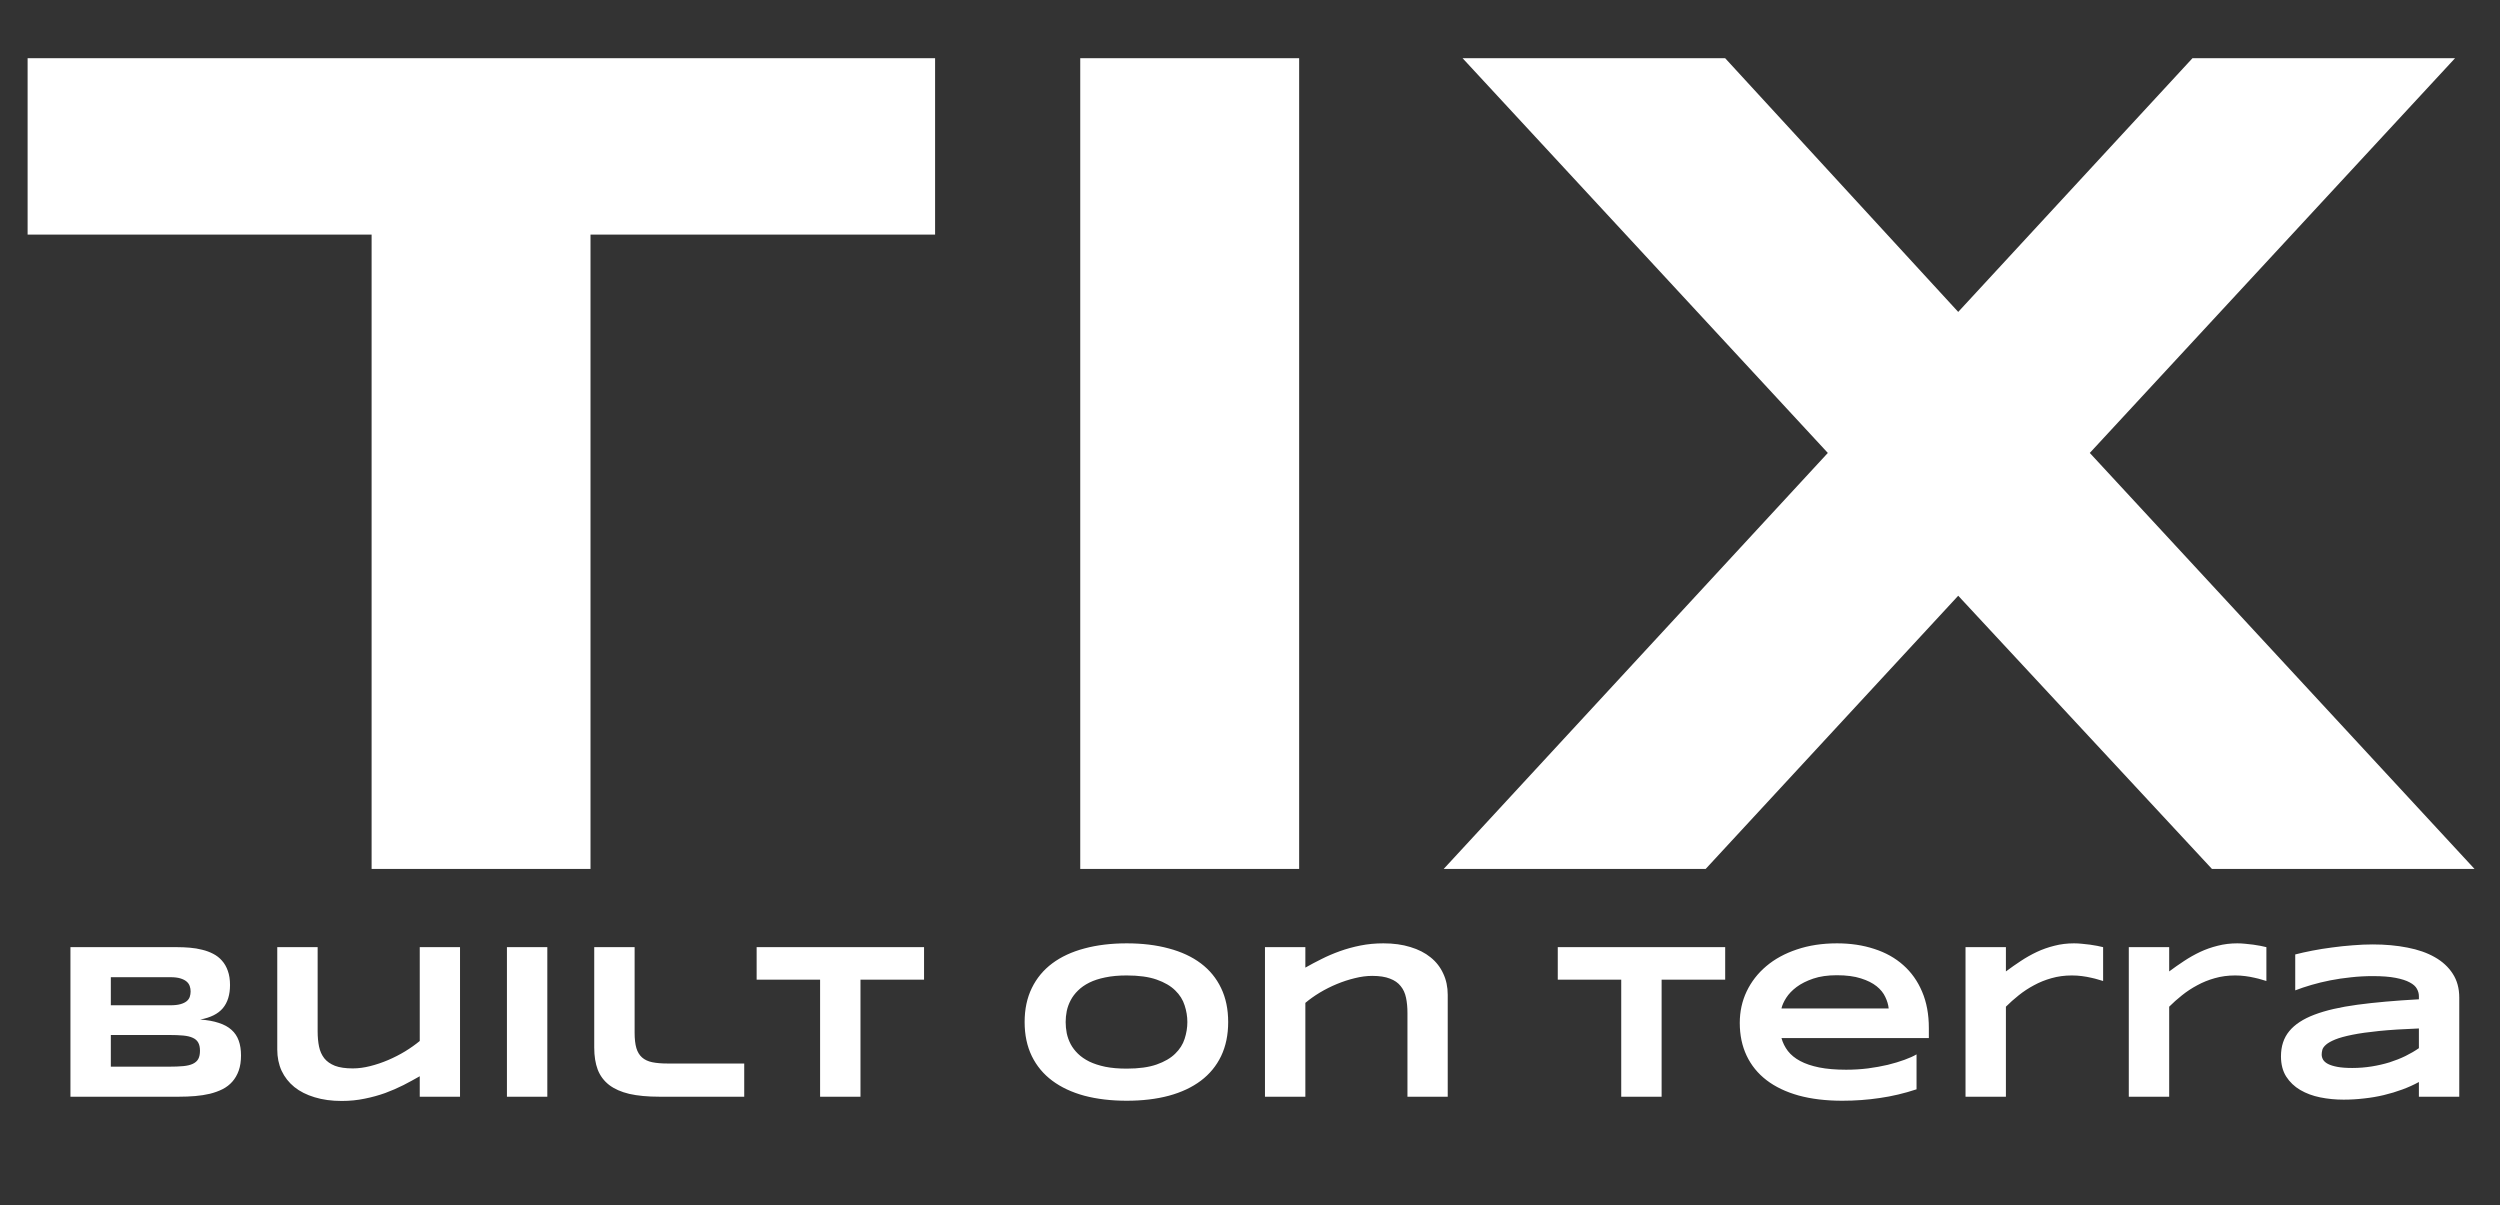 <svg width="1989" height="959" viewBox="0 0 1989 959" fill="none" xmlns="http://www.w3.org/2000/svg">
<rect x="0" y="0" width="1989" height="959" fill="#333333" stroke="none"/>
<g clip-path="url(#clip0_309_9)">
<path d="M469.809 186.67V691.313H295.648V186.67H21.967V46.309H743.959V186.67H469.809ZM859.441 691.313V46.309H1033.6V691.313H859.441ZM1662.64 360.361L1968.72 691.313H1759.82L1557.96 473.965L1357.04 691.313H1148.61L1454.22 360.361L1163.63 46.309H1372.53L1557.96 248.166L1744.33 46.309H1953.23L1662.64 360.361Z" fill="white"/>
<path d="M191.75 839.722C191.75 844.341 191.144 848.354 189.932 851.76C188.719 855.166 187.016 858.111 184.822 860.593C182.686 863.018 180.088 865.01 177.028 866.569C174.026 868.07 170.677 869.282 166.982 870.206C163.345 871.072 159.448 871.678 155.291 872.025C151.134 872.371 146.833 872.544 142.388 872.544H56.046V753.554H140.829C144.235 753.554 147.641 753.699 151.048 753.987C154.512 754.276 157.803 754.824 160.92 755.633C164.038 756.383 166.925 757.451 169.58 758.837C172.294 760.223 174.632 762.041 176.595 764.293C178.616 766.544 180.175 769.258 181.272 772.433C182.426 775.609 183.004 779.361 183.004 783.692C183.004 791.428 181.098 797.577 177.288 802.138C173.477 806.641 167.473 809.643 159.275 811.144C165.048 811.548 169.985 812.443 174.084 813.829C178.24 815.157 181.618 817.004 184.216 819.371C186.814 821.681 188.719 824.538 189.932 827.945C191.144 831.293 191.75 835.219 191.75 839.722ZM151.654 788.801C151.654 787.3 151.423 785.885 150.961 784.558C150.499 783.172 149.662 781.959 148.45 780.92C147.237 779.881 145.592 779.044 143.513 778.409C141.435 777.774 138.779 777.456 135.546 777.456H88.175V799.799H135.546C138.779 799.799 141.435 799.511 143.513 798.933C145.592 798.356 147.237 797.577 148.45 796.595C149.662 795.614 150.499 794.459 150.961 793.131C151.423 791.745 151.654 790.302 151.654 788.801ZM159.102 835.999C159.102 833.285 158.64 831.12 157.716 829.503C156.792 827.829 155.349 826.559 153.386 825.693C151.423 824.769 148.883 824.163 145.765 823.874C142.647 823.586 138.924 823.441 134.594 823.441H88.175V848.642H134.594C138.924 848.642 142.647 848.498 145.765 848.209C148.883 847.921 151.423 847.314 153.386 846.391C155.349 845.467 156.792 844.197 157.716 842.58C158.64 840.906 159.102 838.712 159.102 835.999ZM252.717 753.554V820.584C252.717 825.029 253.093 829.07 253.843 832.708C254.594 836.287 255.979 839.376 258 841.974C260.021 844.514 262.85 846.506 266.487 847.95C270.124 849.335 274.858 850.028 280.69 850.028C285.077 850.028 289.667 849.422 294.459 848.209C299.309 846.997 304.101 845.38 308.835 843.36C313.569 841.339 318.072 839.03 322.345 836.432C326.675 833.776 330.543 831.033 333.949 828.204V753.554H365.992V872.544H333.949V856.263C329.908 858.573 325.607 860.911 321.046 863.278C316.485 865.587 311.635 867.695 306.497 869.6C301.358 871.447 295.903 872.948 290.129 874.103C284.356 875.315 278.265 875.922 271.856 875.922C263.831 875.922 256.643 874.94 250.293 872.977C243.942 871.072 238.573 868.359 234.185 864.837C229.797 861.257 226.42 856.956 224.052 851.933C221.743 846.853 220.588 841.195 220.588 834.959V753.554H252.717ZM403.317 872.544V753.554H435.446V872.544H403.317ZM504.9 821.623C504.9 826.588 505.362 830.658 506.285 833.834C507.209 836.951 508.71 839.434 510.789 841.281C512.867 843.129 515.552 844.399 518.843 845.092C522.191 845.785 526.29 846.131 531.14 846.131H592.107V872.544H524.558C515.205 872.544 507.238 871.794 500.656 870.293C494.132 868.734 488.792 866.367 484.635 863.191C480.478 859.958 477.447 855.888 475.542 850.981C473.695 846.073 472.771 840.242 472.771 833.487V753.554H504.9V821.623ZM684.597 779.448V872.544H652.468V779.448H601.98V753.554H735.172V779.448H684.597ZM977.136 813.136C977.136 823.355 975.259 832.39 971.507 840.242C967.754 848.036 962.385 854.56 955.399 859.814C948.413 865.068 939.926 869.051 929.938 871.765C920.008 874.421 908.836 875.748 896.424 875.748C884.011 875.748 872.781 874.421 862.736 871.765C852.748 869.051 844.232 865.068 837.188 859.814C830.145 854.56 824.718 848.036 820.907 840.242C817.097 832.39 815.192 823.355 815.192 813.136C815.192 802.917 817.097 793.91 820.907 786.116C824.718 778.265 830.145 771.712 837.188 766.458C844.232 761.204 852.748 757.249 862.736 754.594C872.781 751.88 884.011 750.523 896.424 750.523C908.836 750.523 920.008 751.88 929.938 754.594C939.926 757.249 948.413 761.204 955.399 766.458C962.385 771.712 967.754 778.265 971.507 786.116C975.259 793.91 977.136 802.917 977.136 813.136ZM944.66 813.136C944.66 808.69 943.939 804.274 942.495 799.886C941.11 795.44 938.598 791.457 934.961 787.935C931.382 784.413 926.474 781.555 920.239 779.361C914.004 777.168 906.065 776.071 896.424 776.071C889.957 776.071 884.27 776.59 879.363 777.629C874.456 778.611 870.212 779.997 866.633 781.786C863.053 783.576 860.051 785.683 857.626 788.108C855.201 790.475 853.267 793.044 851.824 795.816C850.381 798.529 849.341 801.387 848.706 804.389C848.129 807.334 847.84 810.249 847.84 813.136C847.84 816.08 848.129 819.054 848.706 822.056C849.341 825.058 850.381 827.945 851.824 830.716C853.267 833.429 855.201 835.97 857.626 838.337C860.051 840.704 863.053 842.782 866.633 844.572C870.212 846.304 874.456 847.69 879.363 848.729C884.27 849.71 889.957 850.201 896.424 850.201C906.065 850.201 914.004 849.104 920.239 846.91C926.474 844.716 931.382 841.859 934.961 838.337C938.598 834.815 941.11 830.86 942.495 826.472C943.939 822.027 944.66 817.581 944.66 813.136ZM1119.77 872.544V805.861C1119.77 801.416 1119.39 797.403 1118.64 793.824C1117.89 790.187 1116.48 787.098 1114.4 784.558C1112.38 781.959 1109.52 779.968 1105.82 778.582C1102.19 777.139 1097.48 776.417 1091.71 776.417C1087.32 776.417 1082.7 777.023 1077.85 778.236C1073.06 779.39 1068.3 780.949 1063.56 782.912C1058.83 784.875 1054.3 787.156 1049.97 789.754C1045.69 792.352 1041.88 795.065 1038.54 797.894V872.544H1006.41V753.554H1038.54V769.835C1042.58 767.526 1046.88 765.245 1051.44 762.994C1056 760.684 1060.85 758.606 1065.99 756.759C1071.13 754.911 1076.58 753.41 1082.36 752.255C1088.13 751.101 1094.22 750.523 1100.63 750.523C1108.65 750.523 1115.81 751.505 1122.11 753.468C1128.46 755.373 1133.83 758.115 1138.21 761.695C1142.6 765.217 1145.95 769.518 1148.26 774.598C1150.63 779.621 1151.81 785.25 1151.81 791.486V872.544H1119.77ZM1321.98 779.448V872.544H1289.85V779.448H1239.36V753.554H1372.56V779.448H1321.98ZM1524.8 866.655C1515.04 869.888 1505.29 872.198 1495.53 873.583C1485.83 875.027 1475.9 875.748 1465.74 875.748C1452.75 875.748 1441.17 874.363 1431.01 871.592C1420.91 868.763 1412.39 864.692 1405.46 859.381C1398.54 854.069 1393.25 847.574 1389.62 839.896C1385.98 832.217 1384.16 823.528 1384.16 813.829C1384.16 804.822 1385.98 796.48 1389.62 788.801C1393.31 781.065 1398.51 774.367 1405.21 768.71C1411.96 762.994 1420.1 758.548 1429.63 755.373C1439.15 752.14 1449.78 750.523 1461.5 750.523C1472.29 750.523 1482.16 751.995 1491.11 754.94C1500.12 757.827 1507.83 762.128 1514.24 767.844C1520.7 773.559 1525.7 780.603 1529.22 788.974C1532.8 797.346 1534.59 806.987 1534.59 817.899V825.866H1417.33C1418.37 829.619 1420.07 833.054 1422.44 836.172C1424.86 839.289 1428.13 841.945 1432.22 844.139C1436.32 846.333 1441.35 848.036 1447.29 849.249C1453.3 850.461 1460.46 851.067 1468.77 851.067C1474.66 851.067 1480.43 850.721 1486.09 850.028C1491.75 849.277 1497.03 848.325 1501.94 847.17C1506.85 845.958 1511.26 844.63 1515.19 843.186C1519.17 841.743 1522.38 840.3 1524.8 838.856V866.655ZM1502.63 802.311C1502.34 799.366 1501.45 796.335 1499.95 793.218C1498.5 790.042 1496.19 787.184 1493.02 784.644C1489.84 782.104 1485.69 780.025 1480.55 778.409C1475.41 776.735 1469 775.897 1461.32 775.897C1454.11 775.897 1447.87 776.792 1442.62 778.582C1437.36 780.372 1432.95 782.595 1429.37 785.25C1425.84 787.906 1423.1 790.764 1421.14 793.824C1419.18 796.884 1417.91 799.713 1417.33 802.311H1502.63ZM1673.24 780.487C1672.37 780.199 1671.1 779.823 1669.42 779.361C1667.81 778.842 1665.9 778.351 1663.71 777.889C1661.52 777.37 1659.09 776.937 1656.43 776.59C1653.84 776.244 1651.15 776.071 1648.38 776.071C1642.61 776.071 1637.21 776.792 1632.19 778.236C1627.22 779.621 1622.57 781.498 1618.24 783.865C1613.91 786.174 1609.87 788.83 1606.12 791.832C1602.42 794.776 1599.02 797.807 1595.9 800.925V872.544H1563.77V753.554H1595.9V772.866C1599.77 769.98 1603.72 767.208 1607.76 764.553C1611.86 761.839 1616.11 759.443 1620.5 757.365C1624.94 755.286 1629.62 753.641 1634.52 752.429C1639.43 751.158 1644.63 750.523 1650.11 750.523C1652.19 750.523 1654.3 750.639 1656.43 750.87C1658.63 751.043 1660.74 751.274 1662.76 751.562C1664.84 751.851 1666.77 752.169 1668.56 752.515C1670.35 752.862 1671.91 753.208 1673.24 753.554V780.487ZM1803.14 780.487C1802.27 780.199 1801 779.823 1799.33 779.361C1797.71 778.842 1795.81 778.351 1793.61 777.889C1791.42 777.37 1788.99 776.937 1786.34 776.59C1783.74 776.244 1781.05 776.071 1778.28 776.071C1772.51 776.071 1767.11 776.792 1762.09 778.236C1757.12 779.621 1752.48 781.498 1748.15 783.865C1743.82 786.174 1739.77 788.83 1736.02 791.832C1732.33 794.776 1728.92 797.807 1725.8 800.925V872.544H1693.67V753.554H1725.8V772.866C1729.67 769.98 1733.63 767.208 1737.67 764.553C1741.77 761.839 1746.01 759.443 1750.4 757.365C1754.84 755.286 1759.52 753.641 1764.43 752.429C1769.33 751.158 1774.53 750.523 1780.01 750.523C1782.09 750.523 1784.2 750.639 1786.34 750.87C1788.53 751.043 1790.64 751.274 1792.66 751.562C1794.74 751.851 1796.67 752.169 1798.46 752.515C1800.25 752.862 1801.81 753.208 1803.14 753.554V780.487ZM1924.47 872.544V860.853C1920.37 863.105 1915.95 865.097 1911.22 866.829C1906.54 868.561 1901.66 870.033 1896.58 871.245C1891.5 872.458 1886.25 873.353 1880.82 873.93C1875.45 874.565 1870.02 874.882 1864.54 874.882C1858.13 874.882 1851.92 874.276 1845.92 873.064C1839.97 871.851 1834.69 869.888 1830.07 867.175C1825.45 864.461 1821.73 860.911 1818.9 856.523C1816.13 852.135 1814.74 846.766 1814.74 840.415C1814.74 832.39 1816.94 825.722 1821.32 820.41C1825.71 815.041 1832.41 810.653 1841.41 807.247C1850.42 803.841 1861.8 801.214 1875.54 799.366C1889.33 797.519 1905.64 796.075 1924.47 795.036V792.525C1924.47 790.562 1923.95 788.628 1922.91 786.723C1921.87 784.76 1919.96 783.056 1917.19 781.613C1914.48 780.112 1910.72 778.9 1905.93 777.976C1901.2 777.052 1895.14 776.59 1887.75 776.59C1881.92 776.59 1876.14 776.908 1870.43 777.543C1864.77 778.12 1859.28 778.928 1853.97 779.968C1848.72 781.007 1843.72 782.219 1838.99 783.605C1834.26 784.991 1829.95 786.434 1826.09 787.935V759.357C1830.13 758.317 1834.66 757.307 1839.68 756.326C1844.71 755.344 1849.93 754.507 1855.36 753.814C1860.78 753.064 1866.27 752.486 1871.81 752.082C1877.35 751.62 1882.67 751.389 1887.75 751.389C1897.73 751.389 1906.94 752.226 1915.37 753.901C1923.8 755.517 1931.05 758.058 1937.11 761.522C1943.23 764.986 1947.99 769.373 1951.4 774.685C1954.86 779.997 1956.59 786.318 1956.59 793.651V872.544H1924.47ZM1924.47 818.245C1912.11 818.707 1901.6 819.371 1892.94 820.237C1884.34 821.103 1877.18 822.114 1871.47 823.268C1865.75 824.423 1861.25 825.664 1857.96 826.992C1854.72 828.32 1852.3 829.677 1850.68 831.062C1849.06 832.448 1848.05 833.834 1847.65 835.219C1847.3 836.605 1847.13 837.875 1847.13 839.03C1847.13 840.415 1847.51 841.772 1848.26 843.1C1849.01 844.37 1850.31 845.496 1852.15 846.477C1854.06 847.459 1856.57 848.238 1859.69 848.816C1862.81 849.393 1866.73 849.682 1871.47 849.682C1876.72 849.682 1881.86 849.277 1886.88 848.469C1891.9 847.661 1896.67 846.564 1901.17 845.178C1905.67 843.735 1909.89 842.061 1913.81 840.155C1917.8 838.192 1921.35 836.114 1924.47 833.92V818.245Z" fill="white"/>
</g>
<defs>
<clipPath id="clip0_309_9">
<rect width="1987.41" height="958.373" fill="white" transform="translate(0.931 0.313)"/>
</clipPath>
</defs>
</svg>
